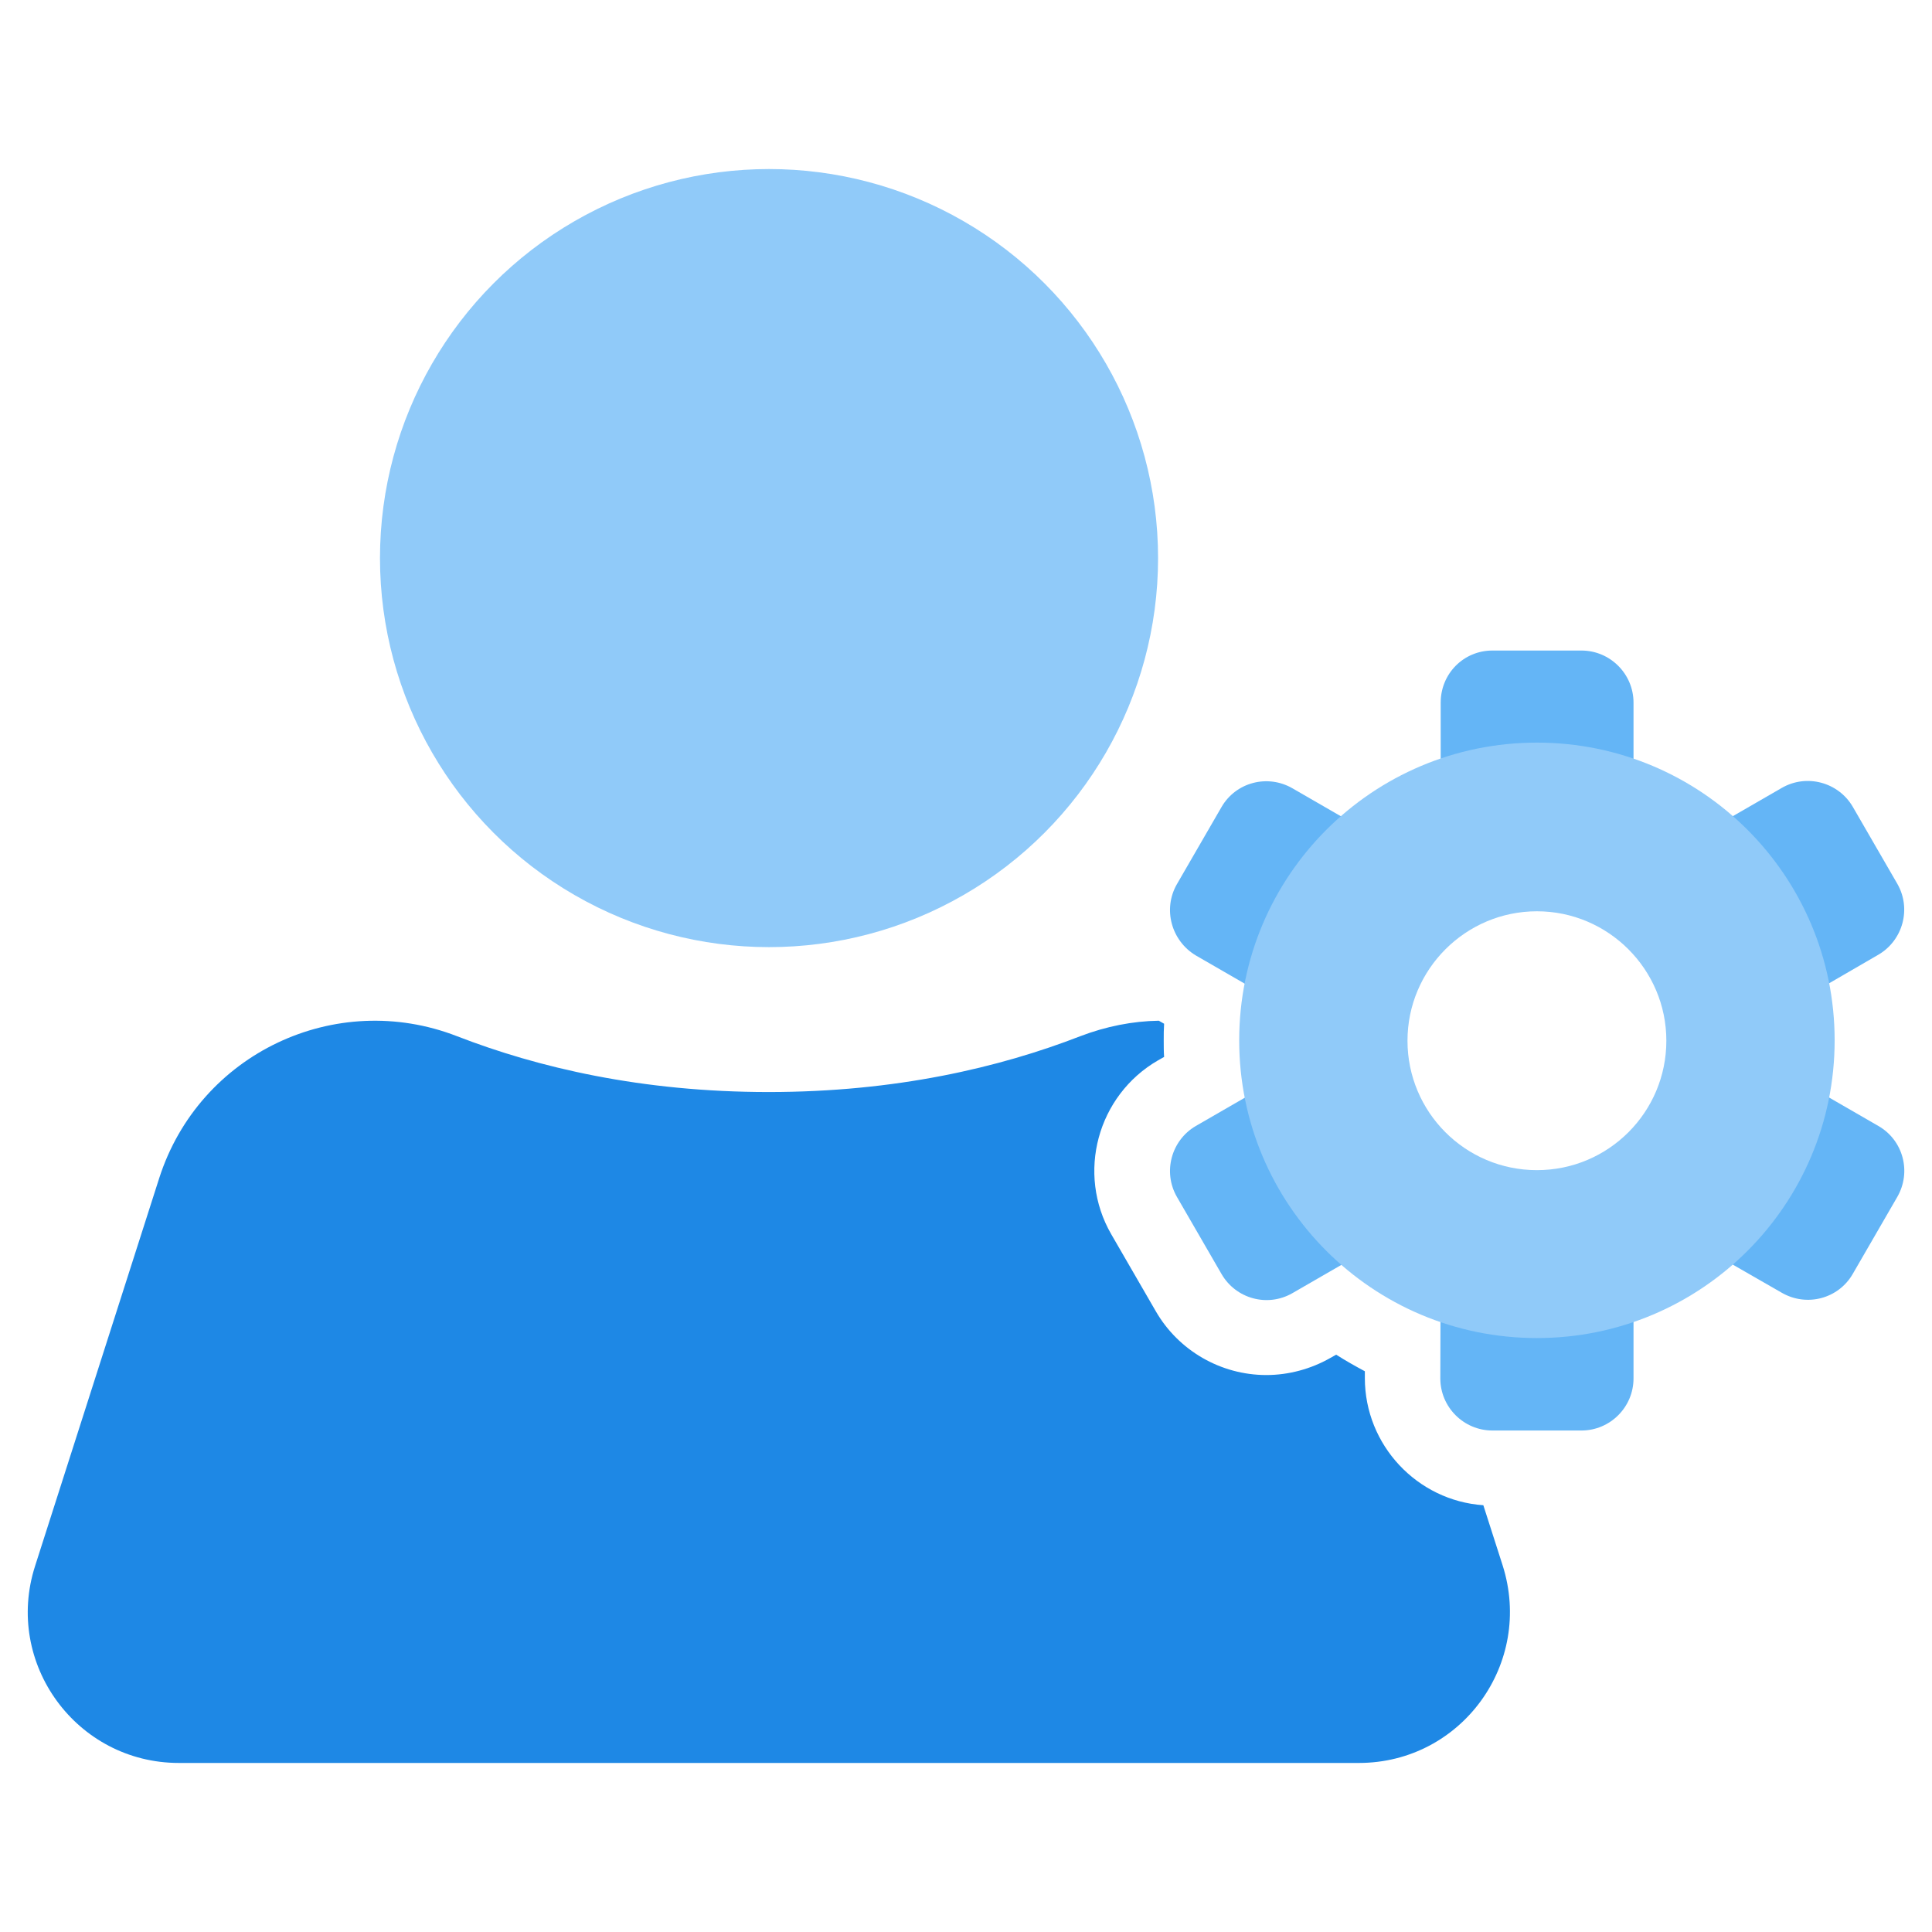<svg id="Layer_2_00000052073296387427959660000008675504829233507767_" enable-background="new 0 0 512 512" height="512" viewBox="0 0 512 512" width="512" xmlns="http://www.w3.org/2000/svg"><g id="Icon"><g id="UserGear"><path d="m360.1 467.2h-312.7c-27.1 0-46.4-26.4-38.1-52.2l32.9-102.8c10.6-33 46.7-50.1 78.9-37.6 21.4 8.3 48.9 14.8 82.6 14.8s61.2-6.5 82.6-14.8c6.8-2.6 13.9-4 20.8-4.1l1.4.8c-.1 1.5-.1 2.9-.1 4.4s0 3 .1 4.4l-1.6.9c-16.1 9.3-21.7 30-12.4 46.1l11.8 20.4c6 10.4 17.2 16.9 29.3 16.9 5.9 0 11.8-1.6 16.9-4.5l1.6-.9c2.5 1.6 5 3 7.6 4.4v1.8c0 17.8 13.9 32.5 31.4 33.7l5.1 15.9c8.3 26-10.9 52.4-38.1 52.4z" fill="#1e88e5"/><circle cx="203.8" cy="147.9" fill="#90caf9" r="103.1"/><g><g fill="#64b5f6"><path d="m395.5 172.4h23.6c7.6 0 13.8 6.2 13.8 13.8v39.6h-51.1v-39.6c0-7.7 6.1-13.8 13.7-13.8z"/><path d="m381.8 325.8h51.1v39.5c0 7.6-6.2 13.8-13.8 13.8h-23.6c-7.6 0-13.8-6.2-13.8-13.8z"/><path d="m311.9 234.3 11.8-20.4c3.8-6.6 12.2-8.8 18.8-5l34.3 19.8-25.6 44.3-34.3-19.8c-6.5-3.9-8.8-12.3-5-18.9z"/><path d="m437.9 322.9 25.6-44.3 34.3 19.8c6.6 3.8 8.8 12.2 5 18.8l-11.8 20.4c-3.8 6.6-12.2 8.8-18.8 5z"/><path d="m323.7 337.6-11.8-20.4c-3.8-6.6-1.5-15 5-18.8l34.3-19.8 25.6 44.3-34.3 19.8c-6.6 3.8-15 1.5-18.8-5.1z"/><path d="m463.5 272.9-25.6-44.3 34.3-19.8c6.6-3.8 15-1.5 18.8 5l11.8 20.4c3.8 6.6 1.5 15-5 18.8z"/></g><path d="m407.3 196.8c-43.6 0-78.9 35.3-78.9 78.9s35.3 78.9 78.9 78.9 78.9-35.3 78.9-78.9-35.3-78.9-78.9-78.9zm0 113.3c-19 0-34.3-15.4-34.3-34.3s15.4-34.3 34.3-34.3 34.3 15.4 34.3 34.3-15.3 34.3-34.3 34.3z" fill="#90caf9"/></g></g></g></svg>